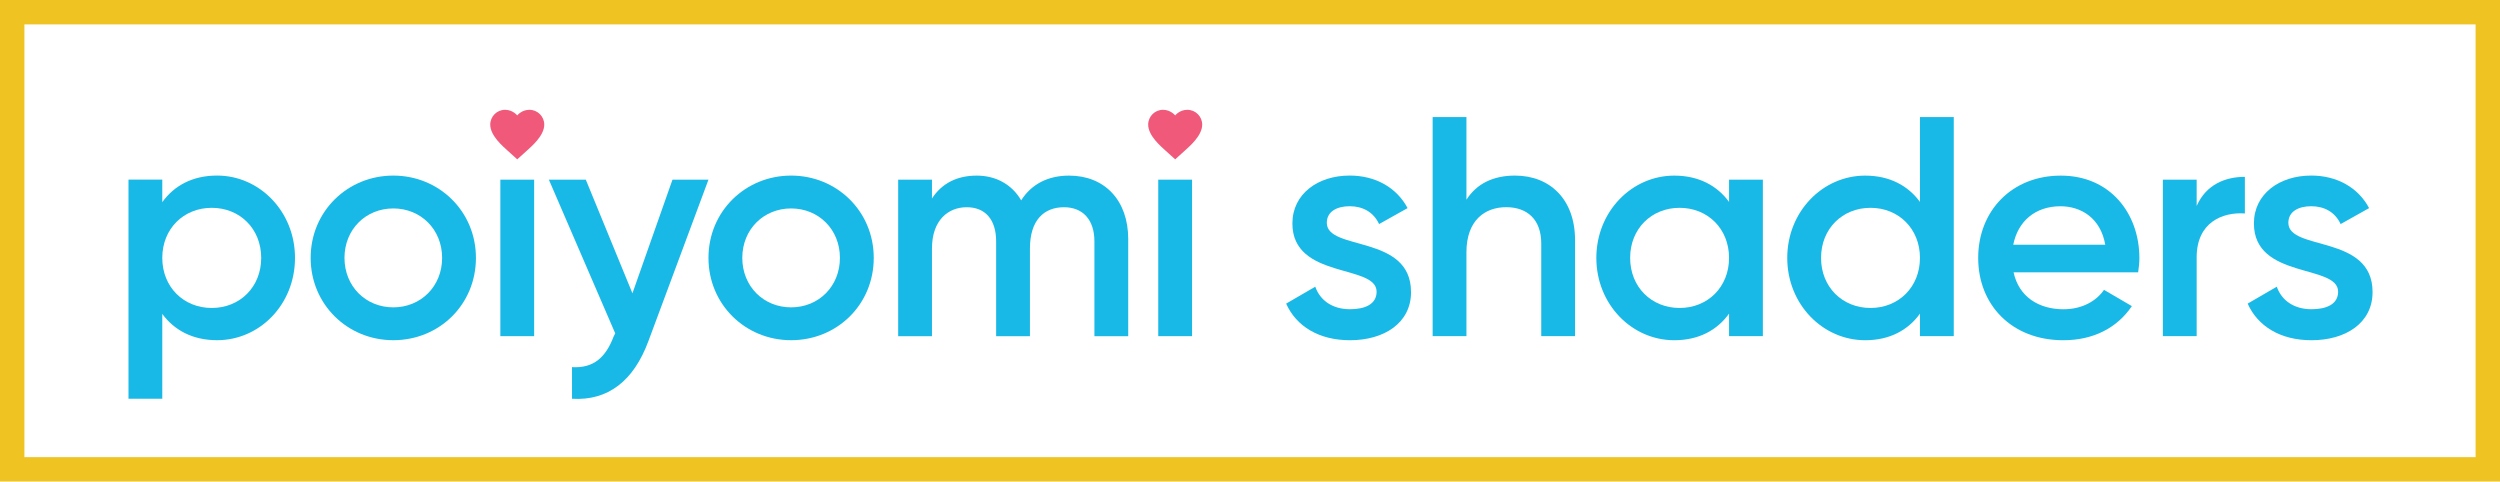 <?xml version="1.0" encoding="UTF-8"?>
<svg id="Layer_1" data-name="Layer 1" xmlns="http://www.w3.org/2000/svg" viewBox="0 0 975.59 187.92">
  <defs>
    <style>
      .cls-1 {
        fill: #f0597a;
      }

      .cls-1, .cls-2, .cls-3 {
        stroke-width: 0px;
      }

      .cls-2 {
        fill: #efc422;
      }

      .cls-3 {
        fill: #19b9e7;
      }
    </style>
  </defs>
  <path class="cls-2" d="M975.59,187.92H0V0h975.59v187.92ZM9.53,178.4h956.53V9.53H9.53v168.87Z"/>
  <g>
    <path class="cls-3" d="M550.64,113.96c0,12.21-10.63,18.81-23.82,18.81-12.21,0-21.01-5.5-24.92-14.29l11.36-6.6c1.95,5.5,6.84,8.79,13.56,8.79,5.86,0,10.38-1.95,10.38-6.84,0-10.87-32.86-4.76-32.86-26.63,0-11.48,9.89-18.69,22.35-18.69,10.02,0,18.32,4.64,22.6,12.7l-11.12,6.23c-2.2-4.76-6.47-6.96-11.48-6.96s-8.92,2.08-8.92,6.47c0,11.12,32.86,4.4,32.86,26.99Z"/>
    <path class="cls-3" d="M614.64,93.68v37.5h-13.19v-36.16c0-9.28-5.37-14.17-13.68-14.17s-15.51,5.13-15.51,17.59v32.74h-13.19V45.68h13.19v32.25c4.03-6.35,10.63-9.41,18.93-9.41,13.68,0,23.45,9.28,23.45,25.16Z"/>
    <path class="cls-3" d="M687.93,70.11v61.07h-13.19v-8.79c-4.64,6.47-11.85,10.38-21.38,10.38-16.61,0-30.41-14.05-30.41-32.12s13.8-32.12,30.41-32.12c9.53,0,16.73,3.91,21.38,10.26v-8.67h13.19ZM674.74,100.64c0-11.36-8.31-19.54-19.3-19.54s-19.3,8.18-19.3,19.54,8.31,19.54,19.3,19.54,19.3-8.18,19.3-19.54Z"/>
    <path class="cls-3" d="M762.43,45.68v85.5h-13.19v-8.79c-4.64,6.47-11.85,10.38-21.38,10.38-16.61,0-30.41-14.05-30.41-32.12s13.8-32.12,30.41-32.12c9.53,0,16.73,3.91,21.38,10.26v-33.1h13.19ZM749.24,100.64c0-11.36-8.31-19.54-19.3-19.54s-19.3,8.18-19.3,19.54,8.31,19.54,19.3,19.54,19.3-8.18,19.3-19.54Z"/>
    <path class="cls-3" d="M805.3,120.68c7.33,0,12.83-3.3,15.76-7.57l10.87,6.35c-5.62,8.31-14.78,13.31-26.75,13.31-20.15,0-33.22-13.8-33.22-32.12s13.07-32.12,32.25-32.12,30.66,14.66,30.66,32.25c0,1.83-.24,3.79-.49,5.5h-48.61c2.08,9.53,9.77,14.41,19.54,14.41ZM821.55,95.51c-1.83-10.5-9.53-15.02-17.47-15.02-9.89,0-16.61,5.86-18.44,15.02h35.91Z"/>
    <path class="cls-3" d="M876.03,69.01v14.29c-8.67-.61-18.81,3.42-18.81,17.1v30.78h-13.19v-61.07h13.19v10.26c3.66-8.31,11.12-11.36,18.81-11.36Z"/>
    <path class="cls-3" d="M925.86,113.96c0,12.21-10.63,18.81-23.82,18.81-12.21,0-21.01-5.5-24.92-14.29l11.36-6.6c1.95,5.5,6.84,8.79,13.56,8.79,5.86,0,10.38-1.95,10.38-6.84,0-10.87-32.86-4.76-32.86-26.63,0-11.48,9.89-18.69,22.35-18.69,10.02,0,18.32,4.64,22.6,12.7l-11.11,6.23c-2.2-4.76-6.47-6.96-11.48-6.96s-8.92,2.08-8.92,6.47c0,11.12,32.86,4.4,32.86,26.99Z"/>
  </g>
  <g>
    <path class="cls-3" d="M115.12,100.64c0,18.2-13.8,32.12-30.41,32.12-9.53,0-16.73-3.91-21.38-10.26v33.1h-13.19v-85.5h13.19v8.79c4.64-6.47,11.85-10.38,21.38-10.38,16.61,0,30.41,14.05,30.41,32.12ZM101.93,100.64c0-11.36-8.31-19.54-19.3-19.54s-19.3,8.18-19.3,19.54,8.31,19.54,19.3,19.54,19.3-8.18,19.3-19.54Z"/>
    <path class="cls-3" d="M121.23,100.64c0-18.2,14.41-32.12,32.25-32.12s32.25,13.92,32.25,32.12-14.29,32.12-32.25,32.12-32.25-14.05-32.25-32.12ZM172.53,100.64c0-11.12-8.31-19.3-19.05-19.3s-19.05,8.18-19.05,19.3,8.31,19.3,19.05,19.3,19.05-8.18,19.05-19.3Z"/>
    <path class="cls-3" d="M276.47,70.11l-23.45,63.03c-5.74,15.51-15.76,23.33-29.8,22.47v-12.34c8.55.49,13.19-3.91,16.25-11.97l.61-1.22-25.89-59.97h14.41l18.2,44.34,15.63-44.34h14.05Z"/>
    <path class="cls-3" d="M276.47,100.64c0-18.2,14.41-32.12,32.25-32.12s32.25,13.92,32.25,32.12-14.29,32.12-32.25,32.12-32.25-14.05-32.25-32.12ZM327.77,100.64c0-11.12-8.31-19.3-19.05-19.3s-19.05,8.18-19.05,19.3,8.31,19.3,19.05,19.3,19.05-8.18,19.05-19.3Z"/>
    <path class="cls-3" d="M440.27,93.32v37.87h-13.19v-37.01c0-8.55-4.64-13.31-11.85-13.31-7.82,0-13.31,5.01-13.31,16.12v34.2h-13.19v-37.01c0-8.55-4.28-13.31-11.48-13.31s-13.56,5.01-13.56,16.12v34.2h-13.19v-61.07h13.19v7.33c3.91-5.99,9.89-8.92,17.47-8.92s13.8,3.54,17.34,9.65c4.03-6.35,10.5-9.65,18.69-9.65,13.8,0,23.09,9.53,23.09,24.8Z"/>
    <g>
      <rect class="cls-3" x="195.25" y="70.11" width="13.19" height="61.07"/>
      <path class="cls-1" d="M206.58,42.85c-3.05,0-4.74,2.2-4.74,2.2,0,0-1.69-2.2-4.74-2.2-3.2,0-5.79,2.59-5.79,5.79,0,4.39,5.17,8.65,6.62,10,1.66,1.55,3.92,3.54,3.92,3.54,0,0,2.26-1.99,3.92-3.54,1.44-1.35,6.62-5.6,6.62-10,0-3.2-2.59-5.79-5.79-5.79Z"/>
    </g>
    <g>
      <rect class="cls-3" x="451.99" y="70.11" width="13.19" height="61.07"/>
      <path class="cls-1" d="M463.33,42.85c-3.05,0-4.74,2.2-4.74,2.2,0,0-1.69-2.2-4.74-2.2-3.2,0-5.79,2.59-5.79,5.79,0,4.39,5.17,8.65,6.62,10,1.66,1.55,3.92,3.54,3.92,3.54,0,0,2.26-1.99,3.92-3.54,1.44-1.35,6.62-5.6,6.62-10,0-3.2-2.59-5.79-5.79-5.79Z"/>
    </g>
  </g>
</svg>